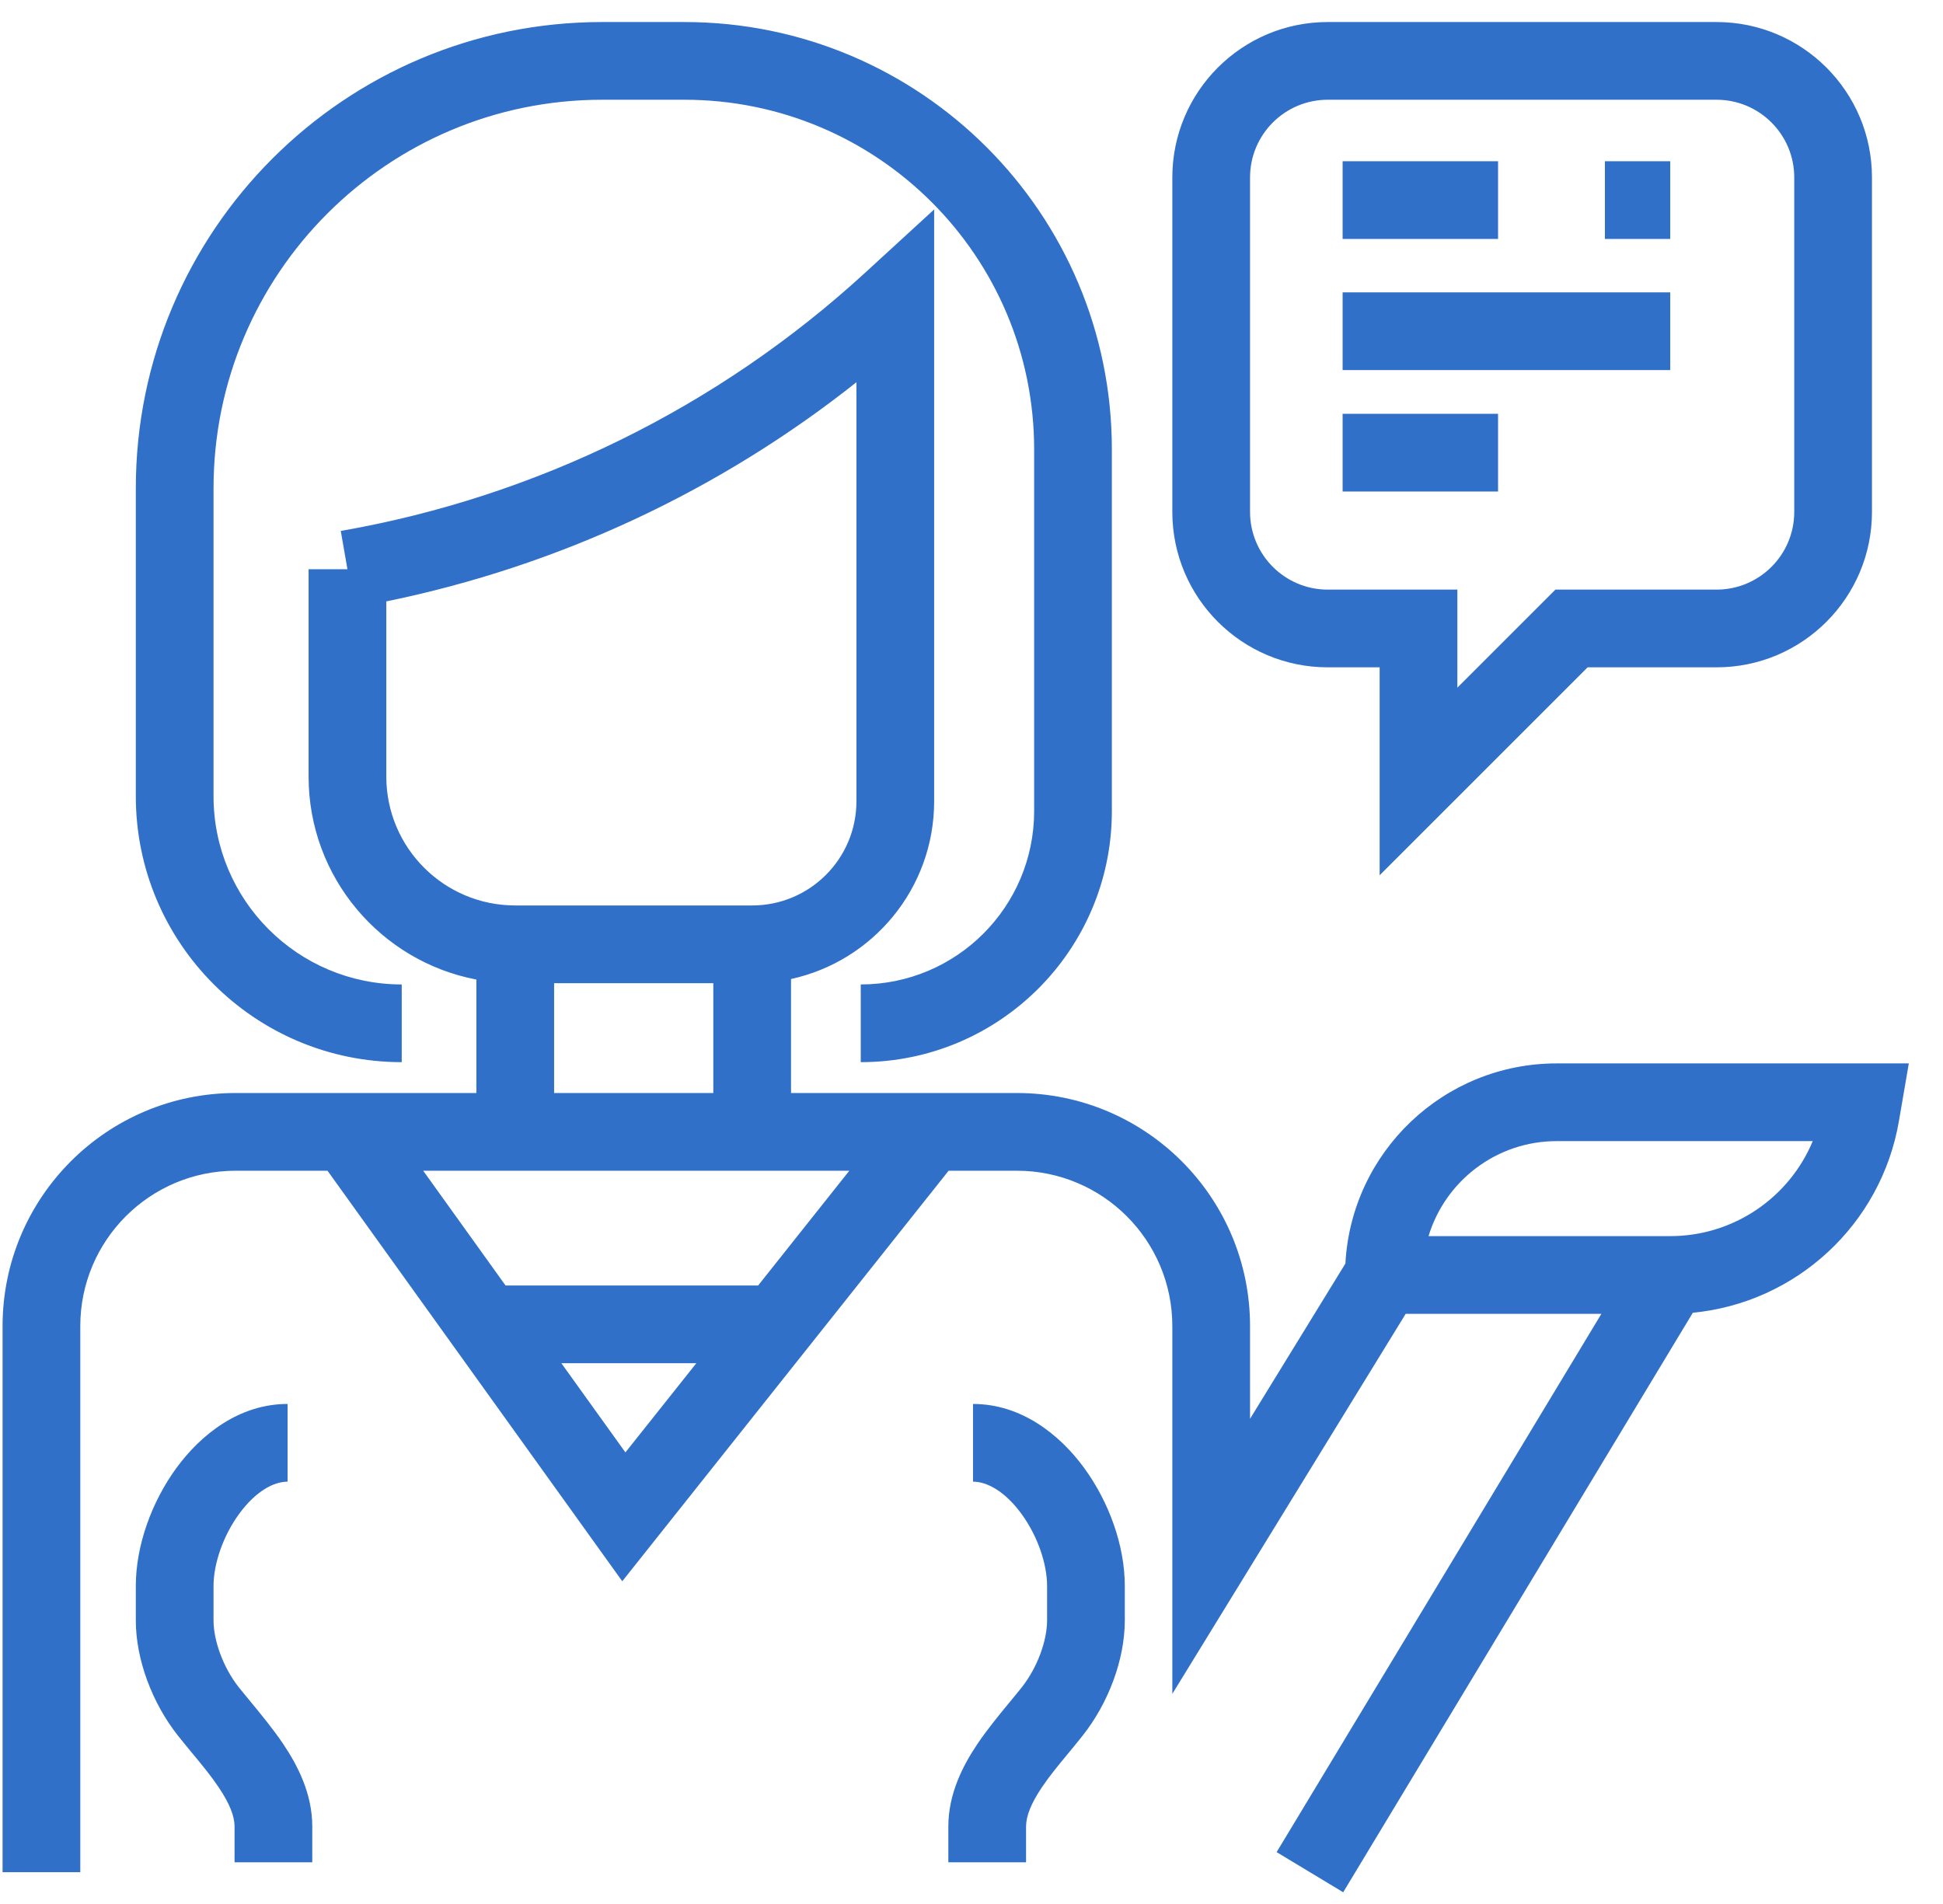 <svg width="50" height="49" viewBox="0 0 50 49" fill="none" xmlns="http://www.w3.org/2000/svg">
<path fill-rule="evenodd" clip-rule="evenodd" d="M15.495 2.567C9.972 2.567 5.495 7.044 5.495 12.567V20.492C5.495 23.166 7.663 25.335 10.338 25.335V27.335C6.559 27.335 3.495 24.271 3.495 20.492V12.567C3.495 5.939 8.868 0.567 15.495 0.567H17.612C23.687 0.567 28.612 5.492 28.612 11.567V20.873C28.612 24.442 25.719 27.335 22.15 27.335V25.335C24.614 25.335 26.612 23.337 26.612 20.873V11.567C26.612 6.596 22.582 2.567 17.612 2.567H15.495ZM30.168 4.567C30.168 2.358 31.959 0.567 34.168 0.567H44.172C46.381 0.567 48.172 2.358 48.172 4.567V13.174C48.172 15.383 46.381 17.174 44.172 17.174H40.855L35.503 22.525V17.174H34.168C31.959 17.174 30.168 15.383 30.168 13.174V4.567ZM34.168 2.567C33.064 2.567 32.168 3.462 32.168 4.567V13.174C32.168 14.278 33.064 15.174 34.168 15.174H37.503V17.697L40.026 15.174H44.172C45.277 15.174 46.172 14.278 46.172 13.174V4.567C46.172 3.462 45.277 2.567 44.172 2.567H34.168ZM38.55 6.149H34.55V4.149H38.55V6.149ZM42.981 6.149H41.3V4.149H42.981V6.149ZM24.039 5.39V20.619C24.039 22.862 22.462 24.737 20.356 25.195V28.129H26.168C29.482 28.129 32.168 30.815 32.168 34.129V36.513L34.622 32.517C34.775 29.647 37.151 27.367 40.059 27.367H49.12L48.866 28.85C48.407 31.524 46.215 33.527 43.562 33.784L34.565 48.698L32.852 47.665L41.209 33.812H36.173L30.168 43.592V34.129C30.168 31.92 28.377 30.129 26.168 30.129H24.411L16.013 40.694L8.428 30.129H6.066C3.857 30.129 2.066 31.92 2.066 34.129V48.181H0.066V34.129C0.066 30.815 2.752 28.129 6.066 28.129H12.259V25.209C9.8 24.741 7.941 22.579 7.941 19.984V14.649H8.941L8.769 13.664C13.806 12.785 18.486 10.481 22.255 7.026L24.039 5.39ZM9.941 15.477V19.984C9.941 21.817 11.427 23.302 13.259 23.302H19.356C20.838 23.302 22.039 22.101 22.039 20.619V9.837C18.509 12.636 14.365 14.571 9.941 15.477ZM14.259 25.302V28.129H18.356V25.302H14.259ZM10.89 30.129L13.01 33.083H19.509L21.856 30.129H10.89ZM17.919 35.083H14.446L16.094 37.378L17.919 35.083ZM36.761 31.812C37.19 30.397 38.504 29.367 40.059 29.367H46.648C46.043 30.821 44.612 31.812 42.981 31.812H36.761ZM42.981 9.524H34.55V7.524H42.981V9.524ZM38.55 12.649H34.55V10.649H38.55V12.649ZM4.538 37.781C5.162 36.927 6.151 36.131 7.4 36.131V38.131C7.045 38.131 6.582 38.374 6.154 38.96C5.735 39.534 5.495 40.252 5.495 40.814V41.703C5.495 42.212 5.736 42.905 6.144 43.422C6.225 43.524 6.324 43.643 6.431 43.773C6.7 44.099 7.027 44.494 7.284 44.876C7.658 45.431 8.036 46.157 8.036 47.006V47.927H6.036V47.006C6.036 46.749 5.918 46.427 5.625 45.993C5.424 45.694 5.207 45.433 4.969 45.145C4.844 44.994 4.713 44.836 4.575 44.662C3.923 43.837 3.495 42.716 3.495 41.703V40.814C3.495 39.771 3.906 38.648 4.538 37.781ZM26.286 38.96C25.858 38.374 25.395 38.131 25.039 38.131V36.131C26.288 36.131 27.278 36.927 27.901 37.781C28.534 38.648 28.945 39.771 28.945 40.814V41.703C28.945 42.716 28.517 43.837 27.864 44.662C27.727 44.836 27.596 44.994 27.471 45.145C27.233 45.433 27.016 45.694 26.814 45.993C26.522 46.427 26.404 46.749 26.404 47.006V47.927H24.404V47.006C24.404 46.157 24.782 45.431 25.156 44.876C25.413 44.494 25.74 44.099 26.009 43.773C26.116 43.643 26.215 43.524 26.295 43.422C26.703 42.905 26.945 42.212 26.945 41.703V40.814C26.945 40.252 26.705 39.534 26.286 38.96Z" fill="#3170C9"/>
</svg>
